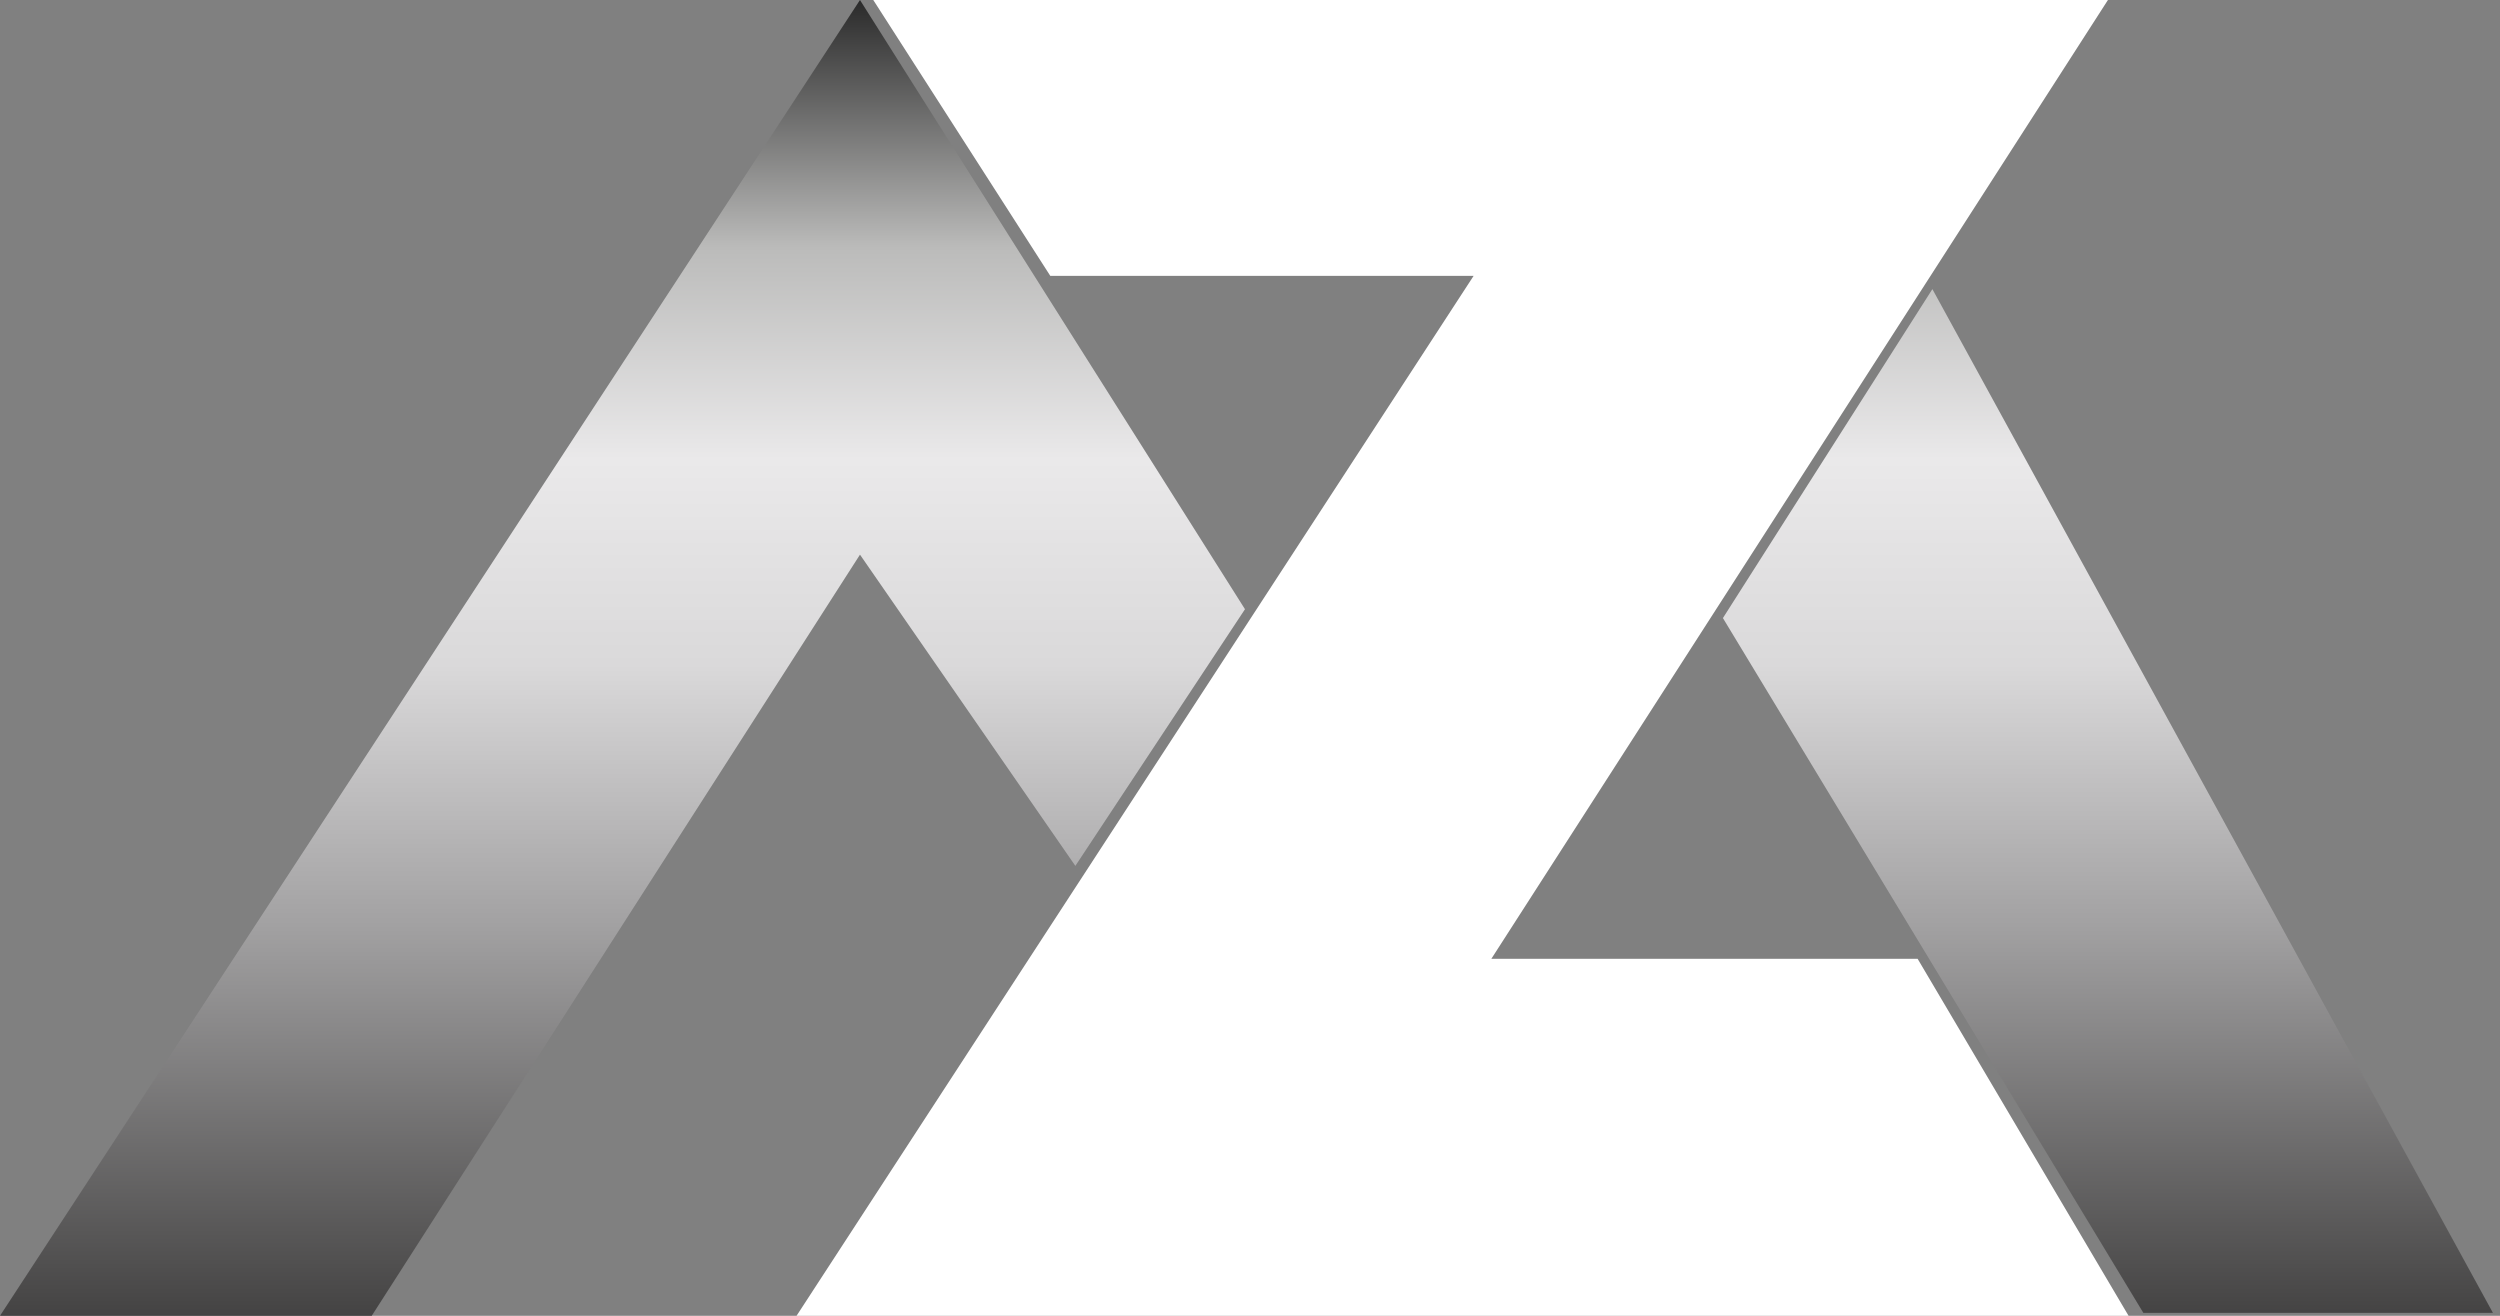 <svg class="mz-svg svg-mz-logo-02" width="133" height="70" viewBox="0 0 133 70" fill="none" xmlns="http://www.w3.org/2000/svg">
  <rect x="0" y="0" width="133" height="70" fill="#808080" stroke="none"/>
  <path d="M45.751 0L0 70H19.776L45.751 29.507L57.209 46.065L66.233 32.41L45.751 0Z" fill="url(#paint0_linear_664_3867)"></path>
  <path d="M91.659 32.881L102.803 15.381L132.623 69.843H114.025L91.659 32.881Z" fill="url(#paint1_linear_664_3867)"></path>
  <path d="M112.142 0H46.458L55.875 14.675H78.397L42.377 70H113.24L102.018 51.009H79.339L112.142 0Z" fill="white"></path>
  <defs>
    <linearGradient id="paint0_linear_664_3867" x1="66.312" y1="0" x2="66.312" y2="70" gradientUnits="userSpaceOnUse">
      <stop stop-color="#2A2A2A"></stop>
      <stop offset="0.188" stop-color="#BBBBBA"></stop>
      <stop offset="0.349" stop-color="#EAE9EA"></stop>
      <stop offset="0.505" stop-color="#DAD9DA"></stop>
      <stop offset="0.703" stop-color="#A2A1A2"></stop>
      <stop offset="1" stop-color="#444343"></stop>
    </linearGradient>
    <linearGradient id="paint1_linear_664_3867" x1="66.312" y1="0" x2="66.312" y2="70" gradientUnits="userSpaceOnUse">
      <stop stop-color="#2A2A2A"></stop>
      <stop offset="0.188" stop-color="#BBBBBA"></stop>
      <stop offset="0.349" stop-color="#EAE9EA"></stop>
      <stop offset="0.505" stop-color="#DAD9DA"></stop>
      <stop offset="0.703" stop-color="#A2A1A2"></stop>
      <stop offset="1" stop-color="#444343"></stop>
    </linearGradient>
  </defs>
</svg>